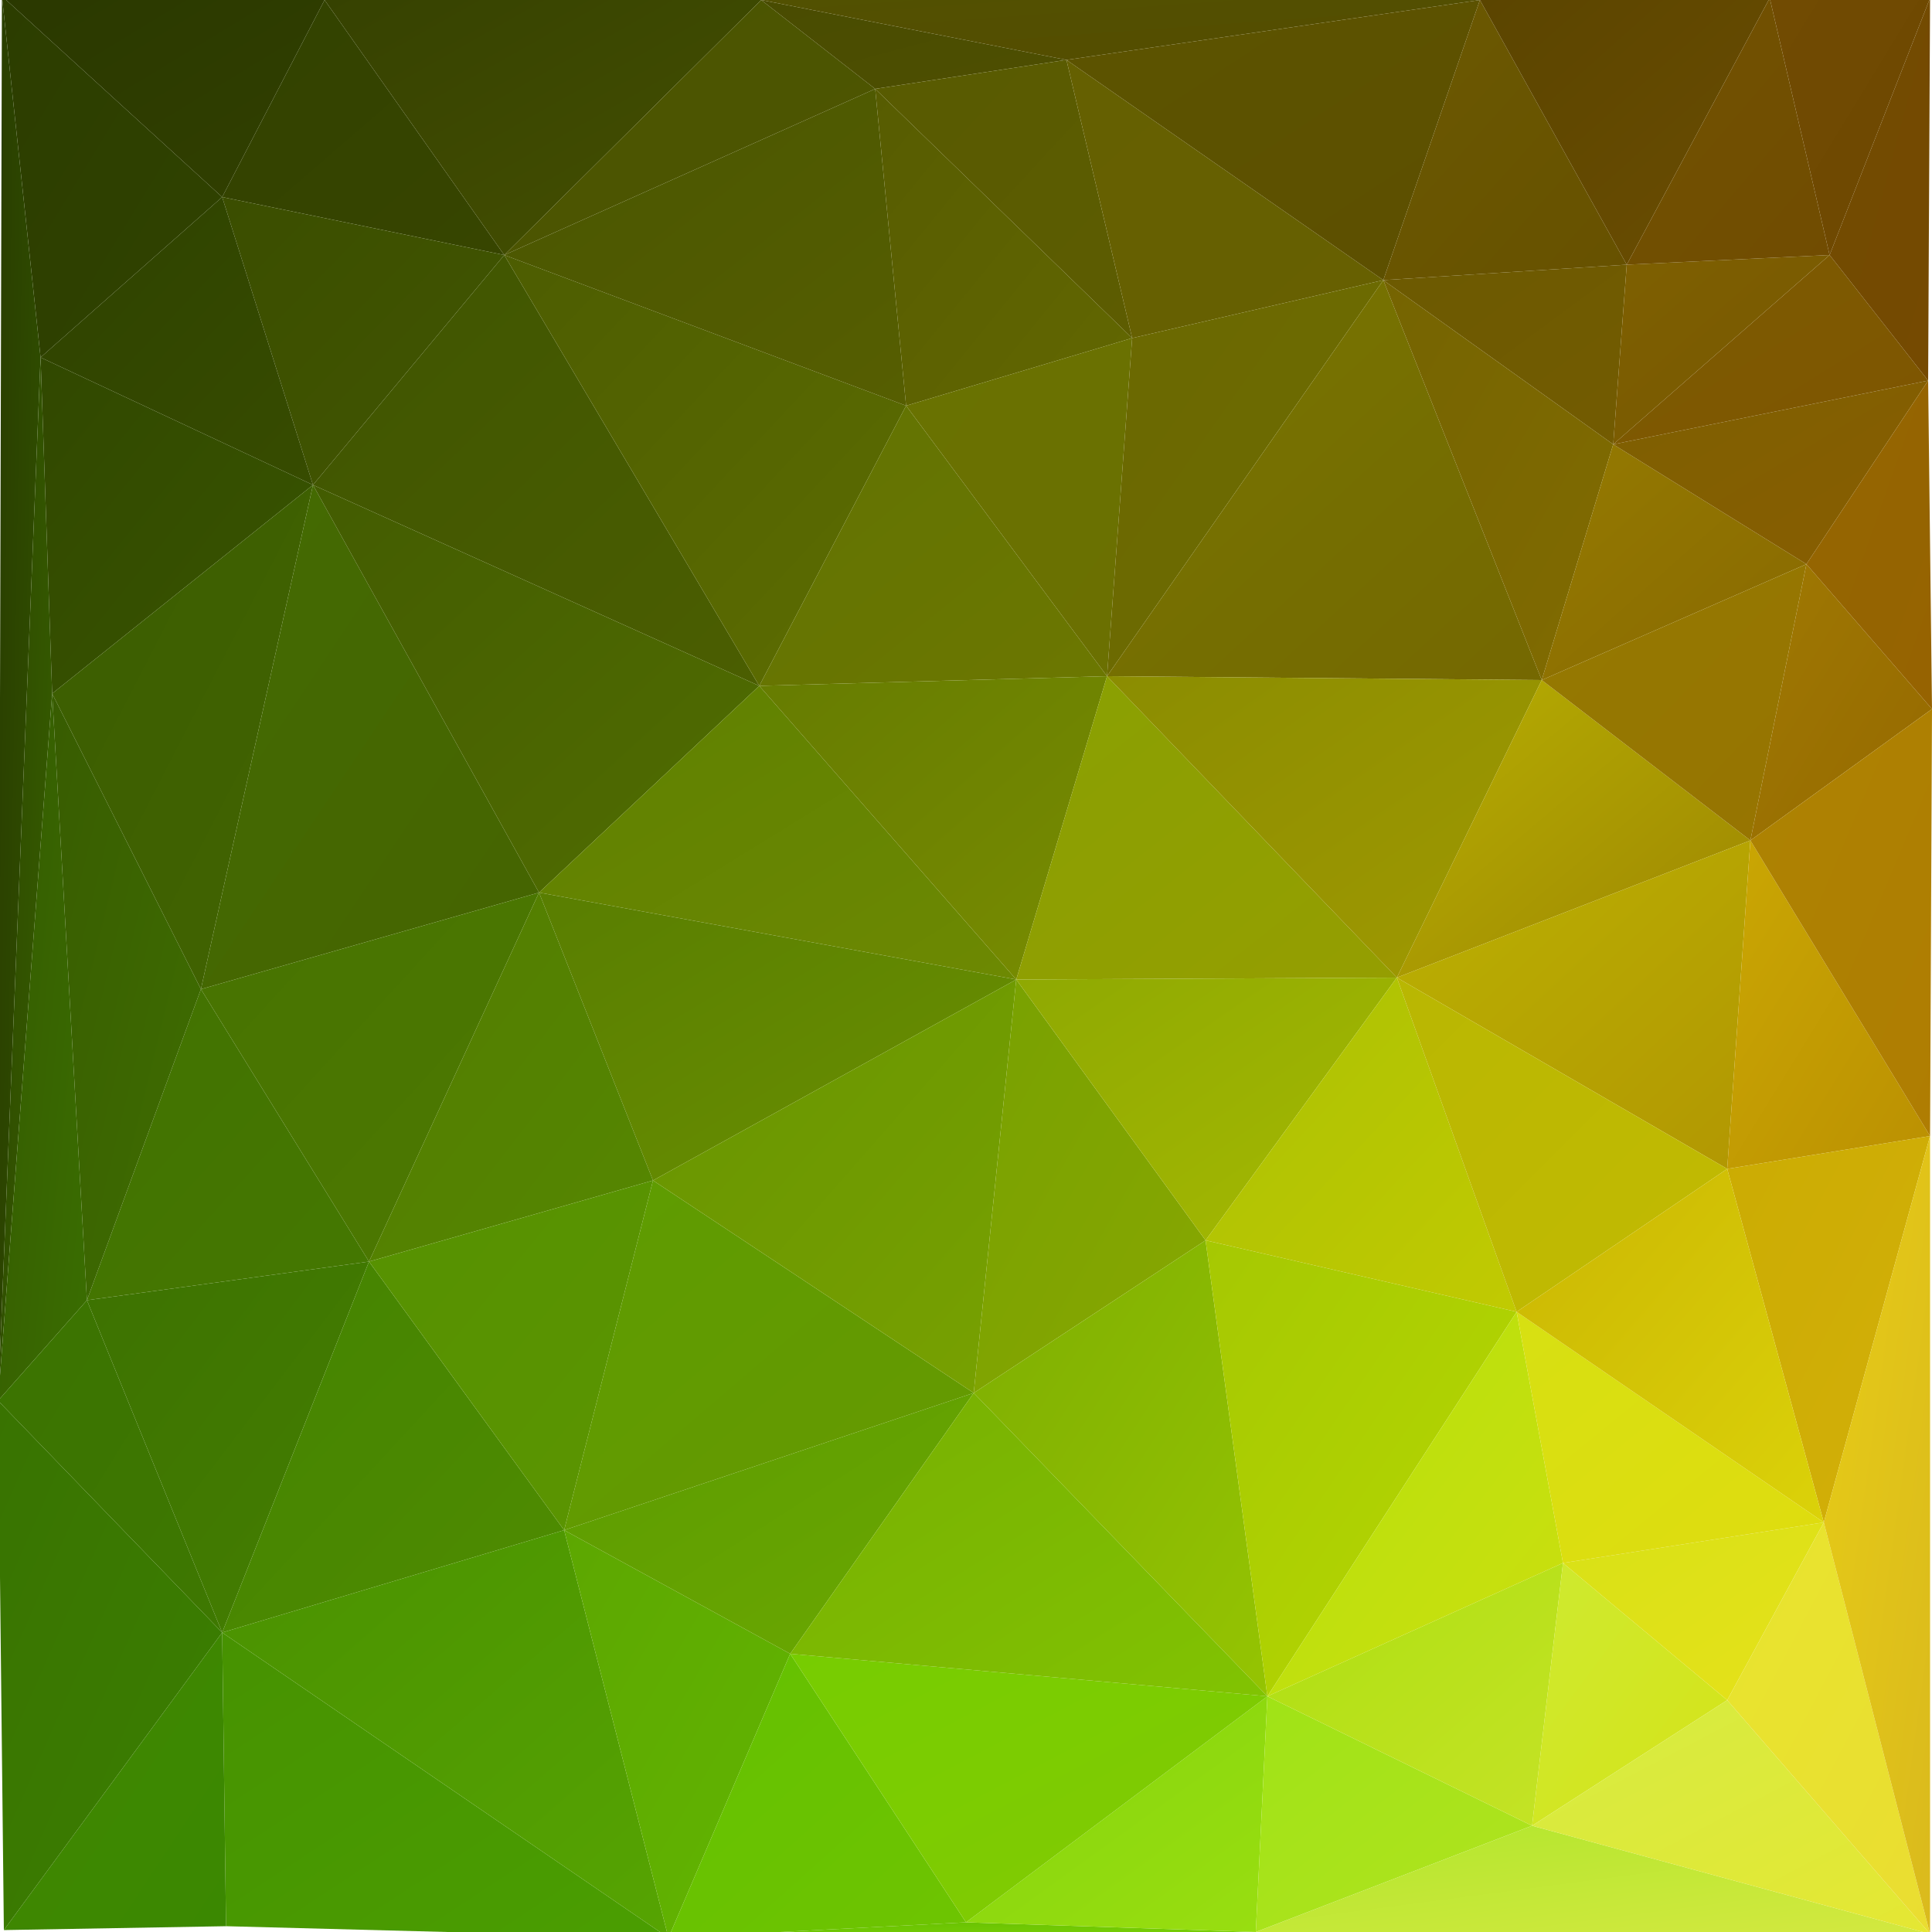 <?xml version="1.0" encoding="utf-8"?>
<!-- Generator: Adobe Illustrator 15.0.0, SVG Export Plug-In . SVG Version: 6.00 Build 0)  -->
<!DOCTYPE svg PUBLIC "-//W3C//DTD SVG 1.1//EN" "http://www.w3.org/Graphics/SVG/1.1/DTD/svg11.dtd">
<svg version="1.1" id="Layer_1" xmlns="http://www.w3.org/2000/svg" xmlns:xlink="http://www.w3.org/1999/xlink" x="0px" y="0px"
	 width="1000px" height="1000px" viewBox="0 0 1000 1000" enable-background="new 0 0 1000 1000" xml:space="preserve">
<linearGradient id="triangle36_89_" gradientUnits="userSpaceOnUse" x1="217.963" y1="204.279" x2="219.078" y2="205.394" gradientTransform="matrix(105 0 0 172 -22896 -35120)">
	<stop  offset="0" style="stop-color:#2C3D00"/>
	<stop  offset="1" style="stop-color:#304300"/>
</linearGradient>
<polygon id="triangle36" fill="url(#triangle36_89_)" points="1,-2 21,185 115,102 "/>
<linearGradient id="triangle36_90_" gradientUnits="userSpaceOnUse" x1="219.178" y1="202.593" x2="220.313" y2="203.727" gradientTransform="matrix(158 0 0 96 -34609 -19471)">
	<stop  offset="0" style="stop-color:#2A3800"/>
	<stop  offset="1" style="stop-color:#314000"/>
</linearGradient>
<polygon id="triangle36_1_" fill="url(#triangle36_90_)" points="1,-2 115,102 168,0 "/>
<linearGradient id="triangle36_91_" gradientUnits="userSpaceOnUse" x1="218.835" y1="203.686" x2="219.865" y2="204.716" gradientTransform="matrix(146 0 0 126 -31852 -25651)">
	<stop  offset="0" style="stop-color:#324200"/>
	<stop  offset="1" style="stop-color:#374500"/>
</linearGradient>
<polygon id="triangle36_2_" fill="url(#triangle36_91_)" points="115,102 168,0 261,132 "/>
<linearGradient id="triangle36_92_" gradientUnits="userSpaceOnUse" x1="218.983" y1="203.963" x2="219.982" y2="204.963" gradientTransform="matrix(146 0 0 149 -31852 -30293)">
	<stop  offset="0" style="stop-color:#3B4E00"/>
	<stop  offset="1" style="stop-color:#425601"/>
</linearGradient>
<polygon id="triangle36_3_" fill="url(#triangle36_92_)" points="115,102 261,132 162,251 "/>
<linearGradient id="triangle36_93_" gradientUnits="userSpaceOnUse" x1="218.907" y1="203.966" x2="219.907" y2="204.966" gradientTransform="matrix(141 0 0 149 -30841 -30293)">
	<stop  offset="0" style="stop-color:#2E4200"/>
	<stop  offset="1" style="stop-color:#374C00"/>
</linearGradient>
<polygon id="triangle36_4_" fill="url(#triangle36_93_)" points="21,185 115,102 162,251 "/>
<linearGradient id="triangle36_94_" gradientUnits="userSpaceOnUse" x1="218.795" y1="204.365" x2="219.795" y2="205.365" gradientTransform="matrix(141 0 0 174 -30841 -35360)">
	<stop  offset="0" style="stop-color:#314800"/>
	<stop  offset="1" style="stop-color:#395500"/>
</linearGradient>
<polygon id="triangle36_5_" fill="url(#triangle36_94_)" points="21,185 162,251 27,359 "/>
<linearGradient id="triangle36_95_" gradientUnits="userSpaceOnUse" x1="218.928" y1="204.713" x2="219.928" y2="205.713" gradientTransform="matrix(135 0 0 261 -29509 -53216)">
	<stop  offset="0" style="stop-color:#3B5D01"/>
	<stop  offset="1" style="stop-color:#426401"/>
</linearGradient>
<polygon id="triangle36_6_" fill="url(#triangle36_95_)" points="27,359 162,251 104,512 "/>
<linearGradient id="triangle36_96_" gradientUnits="userSpaceOnUse" x1="219.125" y1="205.022" x2="220.125" y2="206.022" gradientTransform="matrix(175 0 0 261 -38272 -53216)">
	<stop  offset="0" style="stop-color:#446B02"/>
	<stop  offset="1" style="stop-color:#456401"/>
</linearGradient>
<polygon id="triangle36_7_" fill="url(#triangle36_96_)" points="104,512 162,251 279,462 "/>
<linearGradient id="triangle36_97_" gradientUnits="userSpaceOnUse" x1="219.68" y1="204.686" x2="220.68" y2="205.686" gradientTransform="matrix(231 0 0 223 -50590 -45507)">
	<stop  offset="0" style="stop-color:#3F5501"/>
	<stop  offset="1" style="stop-color:#4B5E01"/>
</linearGradient>
<polygon id="triangle36_8_" fill="url(#triangle36_97_)" points="162,251 261,132 393,355 "/>
<linearGradient id="triangle36_98_" gradientUnits="userSpaceOnUse" x1="219.709" y1="204.58" x2="220.709" y2="205.58" gradientTransform="matrix(231 0 0 211 -50590 -42916)">
	<stop  offset="0" style="stop-color:#435C01"/>
	<stop  offset="1" style="stop-color:#516D01"/>
</linearGradient>
<polygon id="triangle36_9_" fill="url(#triangle36_98_)" points="162,251 279,462 393,355 "/>
<linearGradient id="triangle36_99_" gradientUnits="userSpaceOnUse" x1="219.635" y1="204.589" x2="220.634" y2="205.588" gradientTransform="matrix(208 0 0 223 -45408 -45507)">
	<stop  offset="0" style="stop-color:#4D5D01"/>
	<stop  offset="1" style="stop-color:#5D6D01"/>
</linearGradient>
<polygon id="triangle36_10_" fill="url(#triangle36_99_)" points="261,132 393,355 469,210 "/>
<linearGradient id="triangle36_100_" gradientUnits="userSpaceOnUse" x1="219.663" y1="204.077" x2="220.664" y2="205.078" gradientTransform="matrix(208 0 0 164 -45408 -33439)">
	<stop  offset="0" style="stop-color:#495601"/>
	<stop  offset="1" style="stop-color:#565E01"/>
</linearGradient>
<polygon id="triangle36_11_" fill="url(#triangle36_100_)" points="261,132 469,210 453,46 "/>
<linearGradient id="triangle36_101_" gradientUnits="userSpaceOnUse" x1="219.765" y1="203.531" x2="220.797" y2="204.564" gradientTransform="matrix(226 0 0 128 -49479 -26065)">
	<stop  offset="0" style="stop-color:#364201"/>
	<stop  offset="1" style="stop-color:#455001"/>
</linearGradient>
<polygon id="triangle36_12_" fill="url(#triangle36_101_)" points="168,0 261,132 394,0 "/>
<linearGradient id="triangle36_102_" gradientUnits="userSpaceOnUse" x1="219.342" y1="203.701" x2="220.392" y2="204.751" gradientTransform="matrix(192 0 0 128 -41872 -26065)">
	<stop  offset="0" style="stop-color:#4A5601"/>
	<stop  offset="1" style="stop-color:#4E5401"/>
</linearGradient>
<polygon id="triangle36_13_" fill="url(#triangle36_102_)" points="261,132 453,46 394,0 "/>
<linearGradient id="triangle36_103_" gradientUnits="userSpaceOnUse" x1="218.993" y1="198.901" x2="220.051" y2="199.959" gradientTransform="matrix(158 0 0 42 -34225 -8349)">
	<stop  offset="0" style="stop-color:#494C01"/>
	<stop  offset="1" style="stop-color:#4E4F01"/>
</linearGradient>
<polygon id="triangle36_14_" fill="url(#triangle36_103_)" points="394,0 453,46 552,31 "/>
<linearGradient id="triangle36_104_" gradientUnits="userSpaceOnUse" x1="218.586" y1="204.344" x2="219.586" y2="205.344" gradientTransform="matrix(133 0 0 164 -28641 -33439)">
	<stop  offset="0" style="stop-color:#575C01"/>
	<stop  offset="1" style="stop-color:#626701"/>
</linearGradient>
<polygon id="triangle36_15_" fill="url(#triangle36_104_)" points="453,46 469,210 586,175 "/>
<linearGradient id="triangle36_105_" gradientUnits="userSpaceOnUse" x1="218.914" y1="203.765" x2="219.914" y2="204.765" gradientTransform="matrix(133 0 0 144 -28641 -29334)">
	<stop  offset="0" style="stop-color:#585B01"/>
	<stop  offset="1" style="stop-color:#5D5C01"/>
</linearGradient>
<polygon id="triangle36_16_" fill="url(#triangle36_105_)" points="453,46 552,31 586,175 "/>
<linearGradient id="triangle36_106_" gradientUnits="userSpaceOnUse" x1="219.03" y1="204.069" x2="220.03" y2="205.069" gradientTransform="matrix(164 0 0 144 -35393 -29334)">
	<stop  offset="0" style="stop-color:#656001"/>
	<stop  offset="1" style="stop-color:#676001"/>
</linearGradient>
<polygon id="triangle36_17_" fill="url(#triangle36_106_)" points="552,31 716,145 586,175 "/>
<linearGradient id="triangle36_107_" gradientUnits="userSpaceOnUse" x1="219.195" y1="204.083" x2="220.195" y2="205.083" gradientTransform="matrix(180 0 0 145 -39088 -29361)">
	<stop  offset="0" style="stop-color:#617302"/>
	<stop  offset="1" style="stop-color:#6C7701"/>
</linearGradient>
<polygon id="triangle36_18_" fill="url(#triangle36_107_)" points="393,355 469,210 573,350 "/>
<linearGradient id="triangle36_108_" gradientUnits="userSpaceOnUse" x1="218.644" y1="204.092" x2="219.644" y2="205.092" gradientTransform="matrix(117 0 0 175 -25089 -35576)">
	<stop  offset="0" style="stop-color:#697201"/>
	<stop  offset="1" style="stop-color:#6B7001"/>
</linearGradient>
<polygon id="triangle36_19_" fill="url(#triangle36_108_)" points="469,210 586,175 573,350 "/>
<linearGradient id="triangle36_109_" gradientUnits="userSpaceOnUse" x1="218.91" y1="204.542" x2="219.91" y2="205.542" gradientTransform="matrix(143 0 0 205 -30731 -41786)">
	<stop  offset="0" style="stop-color:#6A6801"/>
	<stop  offset="1" style="stop-color:#6F6C01"/>
</linearGradient>
<polygon id="triangle36_20_" fill="url(#triangle36_109_)" points="586,175 716,145 573,350 "/>
<linearGradient id="triangle36_110_" gradientUnits="userSpaceOnUse" x1="219.73" y1="204.094" x2="220.73" y2="205.094" gradientTransform="matrix(247 0 0 152 -54009 -30658)">
	<stop  offset="0" style="stop-color:#5E8001"/>
	<stop  offset="1" style="stop-color:#6D8902"/>
</linearGradient>
<polygon id="triangle36_21_" fill="url(#triangle36_110_)" points="279,462 393,355 526,507 "/>
<linearGradient id="triangle36_111_" gradientUnits="userSpaceOnUse" x1="219.523" y1="203.911" x2="220.523" y2="204.911" gradientTransform="matrix(180 0 0 157 -39088 -31693)">
	<stop  offset="0" style="stop-color:#667C01"/>
	<stop  offset="1" style="stop-color:#788C01"/>
</linearGradient>
<polygon id="triangle36_22_" fill="url(#triangle36_111_)" points="393,355 573,350 526,507 "/>
<linearGradient id="triangle36_112_" gradientUnits="userSpaceOnUse" x1="219.775" y1="204.01" x2="220.775" y2="205.01" gradientTransform="matrix(247 0 0 149 -54009 -29933)">
	<stop  offset="0" style="stop-color:#597E01"/>
	<stop  offset="1" style="stop-color:#6A9001"/>
</linearGradient>
<polygon id="triangle36_23_" fill="url(#triangle36_112_)" points="279,462 526,507 338,611 "/>
<linearGradient id="triangle36_113_" gradientUnits="userSpaceOnUse" x1="219.416" y1="204.31" x2="220.416" y2="205.31" gradientTransform="matrix(175 0 0 191 -38272 -38585)">
	<stop  offset="0" style="stop-color:#477301"/>
	<stop  offset="1" style="stop-color:#4D7901"/>
</linearGradient>
<polygon id="triangle36_24_" fill="url(#triangle36_113_)" points="104,512 279,462 191,653 "/>
<linearGradient id="triangle36_114_" gradientUnits="userSpaceOnUse" x1="218.867" y1="204.536" x2="219.867" y2="205.536" gradientTransform="matrix(147 0 0 191 -31997 -38585)">
	<stop  offset="0" style="stop-color:#537C01"/>
	<stop  offset="1" style="stop-color:#558701"/>
</linearGradient>
<polygon id="triangle36_25_" fill="url(#triangle36_114_)" points="279,462 338,611 191,653 "/>
<linearGradient id="triangle36_115_" gradientUnits="userSpaceOnUse" x1="218.804" y1="204.292" x2="219.804" y2="205.292" gradientTransform="matrix(146 0 0 161 -31922 -32355)">
	<stop  offset="0" style="stop-color:#437201"/>
	<stop  offset="1" style="stop-color:#447801"/>
</linearGradient>
<polygon id="triangle36_26_" fill="url(#triangle36_115_)" points="104,512 191,653 45,673 "/>
<linearGradient id="triangle36_116_" gradientUnits="userSpaceOnUse" x1="217.054" y1="205.111" x2="218.054" y2="206.111" gradientTransform="matrix(77 0 0 314 -16691 -64026)">
	<stop  offset="0" style="stop-color:#385C01"/>
	<stop  offset="1" style="stop-color:#3F6E01"/>
</linearGradient>
<polygon id="triangle36_27_" fill="url(#triangle36_116_)" points="27,359 104,512 45,673 "/>
<linearGradient id="triangle36_117_" gradientUnits="userSpaceOnUse" x1="195.402" y1="205.436" x2="197.067" y2="207.101" gradientTransform="matrix(12 0 0 712 -2344 -146360)">
	<stop  offset="0" style="stop-color:#2A3E00"/>
	<stop  offset="1" style="stop-color:#315300"/>
</linearGradient>
<polygon id="triangle36_28_" fill="url(#triangle36_117_)" points="1,-2 21,185 -1,725 "/>
<linearGradient id="triangle36_118_" gradientUnits="userSpaceOnUse" x1="203.946" y1="205.441" x2="205.288" y2="206.783" gradientTransform="matrix(18 0 0 540 -3670 -110756)">
	<stop  offset="0" style="stop-color:#2E4800"/>
	<stop  offset="1" style="stop-color:#376000"/>
</linearGradient>
<polygon id="triangle36_29_" fill="url(#triangle36_118_)" points="21,185 27,359 -1,725 "/>
<linearGradient id="triangle36_119_" gradientUnits="userSpaceOnUse" x1="212.5" y1="205.377" x2="213.5" y2="206.377" gradientTransform="matrix(36 0 0 366 -7648 -74738)">
	<stop  offset="0" style="stop-color:#365C01"/>
	<stop  offset="1" style="stop-color:#3A6E01"/>
</linearGradient>
<polygon id="triangle36_30_" fill="url(#triangle36_119_)" points="27,359 45,673 -1,725 "/>
<linearGradient id="triangle36_120_" gradientUnits="userSpaceOnUse" x1="219.072" y1="204.323" x2="220.072" y2="205.323" gradientTransform="matrix(146 0 0 192 -31922 -38600)">
	<stop  offset="0" style="stop-color:#3D7201"/>
	<stop  offset="1" style="stop-color:#447F01"/>
</linearGradient>
<polygon id="triangle36_31_" fill="url(#triangle36_120_)" points="45,673 191,653 115,845 "/>
<linearGradient id="triangle36_121_" gradientUnits="userSpaceOnUse" x1="218.111" y1="204.222" x2="219.166" y2="205.276" gradientTransform="matrix(106 0 0 172 -23118 -34460)">
	<stop  offset="0" style="stop-color:#3B7301"/>
	<stop  offset="1" style="stop-color:#3E7801"/>
</linearGradient>
<polygon id="triangle36_32_" fill="url(#triangle36_121_)" points="-1,725 45,673 115,845 "/>
<linearGradient id="triangle36_122_" gradientUnits="userSpaceOnUse" x1="219.168" y1="204.585" x2="220.168" y2="205.585" gradientTransform="matrix(177 0 0 192 -38703 -38600)">
	<stop  offset="0" style="stop-color:#448301"/>
	<stop  offset="1" style="stop-color:#4F8C01"/>
</linearGradient>
<polygon id="triangle36_33_" fill="url(#triangle36_122_)" points="115,845 191,653 292,792 "/>
<linearGradient id="triangle36_123_" gradientUnits="userSpaceOnUse" x1="219.139" y1="204.177" x2="220.139" y2="205.177" gradientTransform="matrix(147 0 0 181 -31997 -36376)">
	<stop  offset="0" style="stop-color:#569101"/>
	<stop  offset="1" style="stop-color:#5B9501"/>
</linearGradient>
<polygon id="triangle36_34_" fill="url(#triangle36_123_)" points="191,653 338,611 292,792 "/>
<linearGradient id="triangle36_124_" gradientUnits="userSpaceOnUse" x1="219.438" y1="204.5" x2="220.438" y2="205.5" gradientTransform="matrix(212 0 0 181 -46261 -36376)">
	<stop  offset="0" style="stop-color:#5E9C01"/>
	<stop  offset="1" style="stop-color:#669901"/>
</linearGradient>
<polygon id="triangle36_35_" fill="url(#triangle36_124_)" points="292,792 338,611 504,721 "/>
<linearGradient id="triangle36_125_" gradientUnits="userSpaceOnUse" x1="219.539" y1="204.474" x2="220.54" y2="205.475" gradientTransform="matrix(188 0 0 214 -40911 -43278)">
	<stop  offset="0" style="stop-color:#679401"/>
	<stop  offset="1" style="stop-color:#78A101"/>
</linearGradient>
<polygon id="triangle36_36_" fill="url(#triangle36_125_)" points="338,611 526,507 504,721 "/>
<linearGradient id="triangle36_126_" gradientUnits="userSpaceOnUse" x1="218.352" y1="204.762" x2="219.352" y2="205.762" gradientTransform="matrix(120 0 0 214 -25717 -43278)">
	<stop  offset="0" style="stop-color:#78A101"/>
	<stop  offset="1" style="stop-color:#88A701"/>
</linearGradient>
<polygon id="triangle36_37_" fill="url(#triangle36_126_)" points="504,721 526,507 624,642 "/>
<linearGradient id="triangle36_127_" gradientUnits="userSpaceOnUse" x1="219.292" y1="204.287" x2="220.292" y2="205.287" gradientTransform="matrix(197 0 0 157 -42712 -31693)">
	<stop  offset="0" style="stop-color:#89A002"/>
	<stop  offset="1" style="stop-color:#959E01"/>
</linearGradient>
<polygon id="triangle36_38_" fill="url(#triangle36_127_)" points="526,507 573,350 723,506 "/>
<linearGradient id="triangle36_128_" gradientUnits="userSpaceOnUse" x1="219.606" y1="203.678" x2="220.606" y2="204.677" gradientTransform="matrix(197 0 0 136 -42712 -27211)">
	<stop  offset="0" style="stop-color:#8FA902"/>
	<stop  offset="1" style="stop-color:#A5B902"/>
</linearGradient>
<polygon id="triangle36_39_" fill="url(#triangle36_128_)" points="526,507 624,642 723,506 "/>
<linearGradient id="triangle36_129_" gradientUnits="userSpaceOnUse" x1="219.583" y1="204.644" x2="220.583" y2="205.644" gradientTransform="matrix(225 0 0 207 -48853 -42198)">
	<stop  offset="0" style="stop-color:#767601"/>
	<stop  offset="1" style="stop-color:#756801"/>
</linearGradient>
<polygon id="triangle36_40_" fill="url(#triangle36_129_)" points="573,350 716,145 798,352 "/>
<linearGradient id="triangle36_130_" gradientUnits="userSpaceOnUse" x1="219.835" y1="203.92" x2="220.835" y2="204.92" gradientTransform="matrix(225 0 0 156 -48853 -31487)">
	<stop  offset="0" style="stop-color:#8B8D01"/>
	<stop  offset="1" style="stop-color:#A09901"/>
</linearGradient>
<polygon id="triangle36_41_" fill="url(#triangle36_130_)" points="573,350 723,506 798,352 "/>
<linearGradient id="triangle36_131_" gradientUnits="userSpaceOnUse" x1="218.557" y1="204.486" x2="219.557" y2="205.486" gradientTransform="matrix(119 0 0 207 -25284 -42198)">
	<stop  offset="0" style="stop-color:#756401"/>
	<stop  offset="1" style="stop-color:#816B01"/>
</linearGradient>
<polygon id="triangle36_42_" fill="url(#triangle36_131_)" points="716,145 798,352 835,230 "/>
<linearGradient id="triangle36_132_" gradientUnits="userSpaceOnUse" x1="218.857" y1="202.557" x2="219.858" y2="203.558" gradientTransform="matrix(126 0 0 93 -26831 -18722)">
	<stop  offset="0" style="stop-color:#6C5A01"/>
	<stop  offset="1" style="stop-color:#735B01"/>
</linearGradient>
<polygon id="triangle36_43_" fill="url(#triangle36_132_)" points="716,145 835,230 842,137 "/>
<linearGradient id="triangle36_133_" gradientUnits="userSpaceOnUse" x1="220.265" y1="194.708" x2="221.369" y2="195.812" gradientTransform="matrix(372 0 0 27 -81519 -5259)">
	<stop  offset="0" style="stop-color:#525101"/>
	<stop  offset="1" style="stop-color:#554C00"/>
</linearGradient>
<polygon id="triangle36_44_" fill="url(#triangle36_133_)" points="394,0 552,31 766,0 "/>
<linearGradient id="triangle36_134_" gradientUnits="userSpaceOnUse" x1="219.803" y1="203.682" x2="220.802" y2="204.681" gradientTransform="matrix(214 0 0 141 -46443 -28743)">
	<stop  offset="0" style="stop-color:#5C5400"/>
	<stop  offset="1" style="stop-color:#5D4F00"/>
</linearGradient>
<polygon id="triangle36_45_" fill="url(#triangle36_134_)" points="552,31 716,145 766,0 "/>
<linearGradient id="triangle36_135_" gradientUnits="userSpaceOnUse" x1="218.465" y1="204.005" x2="219.483" y2="205.023" gradientTransform="matrix(126 0 0 141 -26831 -28743)">
	<stop  offset="0" style="stop-color:#6B5901"/>
	<stop  offset="1" style="stop-color:#675100"/>
</linearGradient>
<polygon id="triangle36_46_" fill="url(#triangle36_135_)" points="716,145 842,137 766,0 "/>
<linearGradient id="triangle36_136_" gradientUnits="userSpaceOnUse" x1="219.117" y1="203.598" x2="220.137" y2="204.618" gradientTransform="matrix(149 0 0 133 -31864 -27095)">
	<stop  offset="0" style="stop-color:#5B4500"/>
	<stop  offset="1" style="stop-color:#6B4D01"/>
</linearGradient>
<polygon id="triangle36_47_" fill="url(#triangle36_136_)" points="766,0 842,137 916,-1 "/>
<linearGradient id="triangle36_137_" gradientUnits="userSpaceOnUse" x1="218.332" y1="202.95" x2="219.332" y2="203.95" gradientTransform="matrix(112 0 0 98 -23618 -19757)">
	<stop  offset="0" style="stop-color:#7E6001"/>
	<stop  offset="1" style="stop-color:#785701"/>
</linearGradient>
<polygon id="triangle36_48_" fill="url(#triangle36_137_)" points="835,230 842,137 947,132 "/>
<linearGradient id="triangle36_138_" gradientUnits="userSpaceOnUse" x1="218.024" y1="203.527" x2="219.112" y2="204.615" gradientTransform="matrix(105 0 0 123 -22064 -25025)">
	<stop  offset="0" style="stop-color:#715301"/>
	<stop  offset="1" style="stop-color:#714C01"/>
</linearGradient>
<polygon id="triangle36_49_" fill="url(#triangle36_138_)" points="842,137 916,-1 947,132 "/>
<linearGradient id="triangle36_139_" gradientUnits="userSpaceOnUse" x1="218.691" y1="203.677" x2="219.691" y2="204.677" gradientTransform="matrix(137 0 0 122 -29180 -24603)">
	<stop  offset="0" style="stop-color:#947A01"/>
	<stop  offset="1" style="stop-color:#896901"/>
</linearGradient>
<polygon id="triangle36_50_" fill="url(#triangle36_139_)" points="798,352 835,230 935,292 "/>
<linearGradient id="triangle36_140_" gradientUnits="userSpaceOnUse" x1="219.231" y1="204.193" x2="220.232" y2="205.193" gradientTransform="matrix(183 0 0 154 -39421 -31073)">
	<stop  offset="0" style="stop-color:#B6AE02"/>
	<stop  offset="1" style="stop-color:#9E8602"/>
</linearGradient>
<polygon id="triangle36_51_" fill="url(#triangle36_140_)" points="723,506 798,352 906,435 "/>
<linearGradient id="triangle36_141_" gradientUnits="userSpaceOnUse" x1="218.963" y1="203.765" x2="219.963" y2="204.765" gradientTransform="matrix(137 0 0 143 -29180 -28867)">
	<stop  offset="0" style="stop-color:#947901"/>
	<stop  offset="1" style="stop-color:#977401"/>
</linearGradient>
<polygon id="triangle36_52_" fill="url(#triangle36_141_)" points="798,352 935,292 906,435 "/>
<linearGradient id="triangle36_142_" gradientUnits="userSpaceOnUse" x1="219.512" y1="204.097" x2="220.512" y2="205.097" gradientTransform="matrix(183 0 0 170 -39421 -34286)">
	<stop  offset="0" style="stop-color:#BAB102"/>
	<stop  offset="1" style="stop-color:#B29702"/>
</linearGradient>
<polygon id="triangle36_53_" fill="url(#triangle36_142_)" points="723,506 906,435 894,605 "/>
<linearGradient id="triangle36_143_" gradientUnits="userSpaceOnUse" x1="219.148" y1="204.621" x2="220.148" y2="205.621" gradientTransform="matrix(152 0 0 236 -32789 -47675)">
	<stop  offset="0" style="stop-color:#7EAE02"/>
	<stop  offset="1" style="stop-color:#95C402"/>
</linearGradient>
<polygon id="triangle36_54_" fill="url(#triangle36_143_)" points="504,721 624,642 656,878 "/>
<linearGradient id="triangle36_144_" gradientUnits="userSpaceOnUse" x1="219.83" y1="204.392" x2="220.856" y2="205.417" gradientTransform="matrix(231 0 0 202 -50637 -40521)">
	<stop  offset="0" style="stop-color:#4A9101"/>
	<stop  offset="1" style="stop-color:#56A402"/>
</linearGradient>
<polygon id="triangle36_55_" fill="url(#triangle36_144_)" points="115,845 292,792 346,1003 "/>
<linearGradient id="triangle36_145_" gradientUnits="userSpaceOnUse" x1="219.458" y1="204.282" x2="220.488" y2="205.312" gradientTransform="matrix(231 0 0 152 -50637 -30168)">
	<stop  offset="0" style="stop-color:#479201"/>
	<stop  offset="1" style="stop-color:#4A9E01"/>
</linearGradient>
<polygon id="triangle36_56_" fill="url(#triangle36_145_)" points="115,845 346,1003 117,997 "/>
<linearGradient id="triangle36_146_" gradientUnits="userSpaceOnUse" x1="218.068" y1="204.148" x2="218.996" y2="205.076" gradientTransform="matrix(101 0 0 152 -22006 -30168)">
	<stop  offset="0" style="stop-color:#408701"/>
	<stop  offset="1" style="stop-color:#3B8801"/>
</linearGradient>
<polygon id="triangle36_57_" fill="url(#triangle36_146_)" points="115,845 117,997 2,999 "/>
<linearGradient id="triangle36_147_" gradientUnits="userSpaceOnUse" x1="217.956" y1="204.884" x2="219.018" y2="205.947" gradientTransform="matrix(106 0 0 240 -23118 -48416)">
	<stop  offset="0" style="stop-color:#397301"/>
	<stop  offset="1" style="stop-color:#3B7F01"/>
</linearGradient>
<polygon id="triangle36_58_" fill="url(#triangle36_147_)" points="-1,725 115,845 2,999 "/>
<linearGradient id="triangle36_148_" gradientUnits="userSpaceOnUse" x1="219.893" y1="169.874" x2="220.893" y2="170.874" gradientTransform="matrix(304 0 0 8 -66539 -363)">
	<stop  offset="0" style="stop-color:#64BF01"/>
	<stop  offset="1" style="stop-color:#7CD107"/>
</linearGradient>
<polygon id="triangle36_59_" fill="url(#triangle36_148_)" points="346,1003 500,995 650,1000 "/>
<linearGradient id="triangle36_149_" gradientUnits="userSpaceOnUse" x1="219.08" y1="203.368" x2="220.116" y2="204.404" gradientTransform="matrix(156 0 0 113 -33677 -22101)">
	<stop  offset="0" style="stop-color:#84D40D"/>
	<stop  offset="1" style="stop-color:#99DE10"/>
</linearGradient>
<polygon id="triangle36_60_" fill="url(#triangle36_149_)" points="500,995 656,878 650,1000 "/>
<linearGradient id="triangle36_150_" gradientUnits="userSpaceOnUse" x1="218.742" y1="203.523" x2="219.742" y2="204.523" gradientTransform="matrix(143 0 0 113 -30654 -22101)">
	<stop  offset="0" style="stop-color:#A0E316"/>
	<stop  offset="1" style="stop-color:#B0E31F"/>
</linearGradient>
<polygon id="triangle36_61_" fill="url(#triangle36_150_)" points="650,1000 656,878 793,945 "/>
<linearGradient id="triangle36_151_" gradientUnits="userSpaceOnUse" x1="219.169" y1="203.679" x2="220.169" y2="204.679" gradientTransform="matrix(153 0 0 136 -32858 -26908)">
	<stop  offset="0" style="stop-color:#ADDF11"/>
	<stop  offset="1" style="stop-color:#C5E326"/>
</linearGradient>
<polygon id="triangle36_62_" fill="url(#triangle36_151_)" points="656,878 809,809 793,945 "/>
<linearGradient id="triangle36_152_" gradientUnits="userSpaceOnUse" x1="217.909" y1="203.933" x2="218.91" y2="204.934" gradientTransform="matrix(101 0 0 136 -21229 -26908)">
	<stop  offset="0" style="stop-color:#CEEA30"/>
	<stop  offset="1" style="stop-color:#D5E318"/>
</linearGradient>
<polygon id="triangle36_63_" fill="url(#triangle36_152_)" points="793,945 809,809 894,880 "/>
<linearGradient id="triangle36_153_" gradientUnits="userSpaceOnUse" x1="218.942" y1="202.593" x2="219.943" y2="203.594" gradientTransform="matrix(135 0 0 92 -28727 -17865)">
	<stop  offset="0" style="stop-color:#D8E116"/>
	<stop  offset="1" style="stop-color:#E6E11A"/>
</linearGradient>
<polygon id="triangle36_64_" fill="url(#triangle36_153_)" points="809,809 894,880 944,788 "/>
<linearGradient id="triangle36_154_" gradientUnits="userSpaceOnUse" x1="217.932" y1="204.463" x2="218.932" y2="205.463" gradientTransform="matrix(105 0 0 170 -22012 -34286)">
	<stop  offset="0" style="stop-color:#CAA703"/>
	<stop  offset="1" style="stop-color:#BB9002"/>
</linearGradient>
<polygon id="triangle36_65_" fill="url(#triangle36_154_)" points="894,605 906,435 999,588 "/>
<linearGradient id="triangle36_155_" gradientUnits="userSpaceOnUse" x1="218.273" y1="204.386" x2="219.272" y2="205.385" gradientTransform="matrix(105 0 0 200 -22012 -40313)">
	<stop  offset="0" style="stop-color:#CBAC03"/>
	<stop  offset="1" style="stop-color:#D3AF09"/>
</linearGradient>
<polygon id="triangle36_66_" fill="url(#triangle36_155_)" points="894,605 944,788 999,588 "/>
<linearGradient id="triangle36_156_" gradientUnits="userSpaceOnUse" x1="217.516" y1="204.019" x2="218.562" y2="205.065" gradientTransform="matrix(89 0 0 143 -18464 -28867)">
	<stop  offset="0" style="stop-color:#9F7902"/>
	<stop  offset="1" style="stop-color:#966901"/>
</linearGradient>
<polygon id="triangle36_67_" fill="url(#triangle36_156_)" points="906,435 935,292 1000,367 "/>
<linearGradient id="triangle36_157_" gradientUnits="userSpaceOnUse" x1="217.962" y1="204.472" x2="218.962" y2="205.471" gradientTransform="matrix(93 0 0 221 -19348 -44860)">
	<stop  offset="0" style="stop-color:#AD8302"/>
	<stop  offset="1" style="stop-color:#AF7D02"/>
</linearGradient>
<polygon id="triangle36_68_" fill="url(#triangle36_157_)" points="906,435 999,588 1000,367 "/>
<linearGradient id="triangle36_158_" gradientUnits="userSpaceOnUse" x1="216.976" y1="203.225" x2="218.055" y2="204.304" gradientTransform="matrix(72 0 0 118 -14698 -23995)">
	<stop  offset="0" style="stop-color:#714B02"/>
	<stop  offset="1" style="stop-color:#6E4801"/>
</linearGradient>
<polygon id="triangle36_69_" fill="url(#triangle36_158_)" points="916,-1 947,132 999,-1 "/>
<linearGradient id="triangle36_159_" gradientUnits="userSpaceOnUse" x1="219.274" y1="202.688" x2="220.273" y2="203.686" gradientTransform="matrix(158 0 0 95 -33784 -19074)">
	<stop  offset="0" style="stop-color:#7E5F01"/>
	<stop  offset="1" style="stop-color:#885E01"/>
</linearGradient>
<polygon id="triangle36_70_" fill="url(#triangle36_159_)" points="835,230 935,292 998,197 "/>
<linearGradient id="triangle36_160_" gradientUnits="userSpaceOnUse" x1="219.024" y1="203.012" x2="220.056" y2="204.044" gradientTransform="matrix(158 0 0 98 -33784 -19757)">
	<stop  offset="0" style="stop-color:#7C5C01"/>
	<stop  offset="1" style="stop-color:#7F5501"/>
</linearGradient>
<polygon id="triangle36_71_" fill="url(#triangle36_160_)" points="835,230 947,132 998,197 "/>
<linearGradient id="triangle36_161_" gradientUnits="userSpaceOnUse" x1="216.124" y1="204.102" x2="217.182" y2="205.161" gradientTransform="matrix(60 0 0 170 -12026 -34524)">
	<stop  offset="0" style="stop-color:#946601"/>
	<stop  offset="1" style="stop-color:#966301"/>
</linearGradient>
<polygon id="triangle36_72_" fill="url(#triangle36_161_)" points="935,292 1000,367 998,197 "/>
<linearGradient id="triangle36_162_" gradientUnits="userSpaceOnUse" x1="214.642" y1="204.06" x2="215.721" y2="205.139" gradientTransform="matrix(46 0 0 171 -8920 -34901)">
	<stop  offset="0" style="stop-color:#724B01"/>
	<stop  offset="1" style="stop-color:#754A01"/>
</linearGradient>
<polygon id="triangle36_73_" fill="url(#triangle36_162_)" points="947,132 999,-1 998,197 "/>
<linearGradient id="triangle36_163_" gradientUnits="userSpaceOnUse" x1="219.91" y1="199.659" x2="221.095" y2="200.844" gradientTransform="matrix(349 0 0 46 -76180 -8232)">
	<stop  offset="0" style="stop-color:#B0E72C"/>
	<stop  offset="1" style="stop-color:#D5E841"/>
</linearGradient>
<polygon id="triangle36_74_" fill="url(#triangle36_163_)" points="650,1000 793,945 999,1001 "/>
<linearGradient id="triangle36_164_" gradientUnits="userSpaceOnUse" x1="219.5" y1="203.239" x2="220.581" y2="204.32" gradientTransform="matrix(206 0 0 108 -44434 -21069)">
	<stop  offset="0" style="stop-color:#D5EC42"/>
	<stop  offset="1" style="stop-color:#E5E733"/>
</linearGradient>
<polygon id="triangle36_75_" fill="url(#triangle36_164_)" points="793,945 894,880 999,1001 "/>
<linearGradient id="triangle36_165_" gradientUnits="userSpaceOnUse" x1="218.147" y1="204.492" x2="219.189" y2="205.534" gradientTransform="matrix(105 0 0 200 -22012 -40113)">
	<stop  offset="0" style="stop-color:#E8E52E"/>
	<stop  offset="1" style="stop-color:#EADD31"/>
</linearGradient>
<polygon id="triangle36_76_" fill="url(#triangle36_165_)" points="894,880 944,788 999,1001 "/>
<linearGradient id="triangle36_166_" gradientUnits="userSpaceOnUse" x1="215.684" y1="205.122" x2="216.706" y2="206.144" gradientTransform="matrix(55 0 0 400 -10912 -81513)">
	<stop  offset="0" style="stop-color:#E7CC16"/>
	<stop  offset="1" style="stop-color:#DABA1D"/>
</linearGradient>
<polygon id="triangle36_77_" fill="url(#triangle36_166_)" points="944,788 999,588 999,1001 "/>
<linearGradient id="triangle36_167_" gradientUnits="userSpaceOnUse" x1="219.154" y1="204.723" x2="220.154" y2="205.723" gradientTransform="matrix(161 0 0 236 -34658 -47675)">
	<stop  offset="0" style="stop-color:#A6C802"/>
	<stop  offset="1" style="stop-color:#B5D802"/>
</linearGradient>
<polygon id="triangle36_78_" fill="url(#triangle36_167_)" points="624,642 656,878 785,679 "/>
<linearGradient id="triangle36_168_" gradientUnits="userSpaceOnUse" x1="219.101" y1="204.315" x2="220.101" y2="205.315" gradientTransform="matrix(161 0 0 173 -34658 -34833)">
	<stop  offset="0" style="stop-color:#AAC103"/>
	<stop  offset="1" style="stop-color:#C1CA02"/>
</linearGradient>
<polygon id="triangle36_79_" fill="url(#triangle36_168_)" points="624,642 723,506 785,679 "/>
<linearGradient id="triangle36_169_" gradientUnits="userSpaceOnUse" x1="219.007" y1="204.536" x2="220.008" y2="205.538" gradientTransform="matrix(153 0 0 199 -32858 -40016)">
	<stop  offset="0" style="stop-color:#B4E10D"/>
	<stop  offset="1" style="stop-color:#CCDF0E"/>
</linearGradient>
<polygon id="triangle36_80_" fill="url(#triangle36_169_)" points="656,878 809,809 785,679 "/>
<linearGradient id="triangle36_170_" gradientUnits="userSpaceOnUse" x1="219.199" y1="204.325" x2="220.2" y2="205.326" gradientTransform="matrix(171 0 0 173 -36769 -34833)">
	<stop  offset="0" style="stop-color:#B9B702"/>
	<stop  offset="1" style="stop-color:#C2BA02"/>
</linearGradient>
<polygon id="triangle36_81_" fill="url(#triangle36_170_)" points="723,506 894,605 785,679 "/>
<linearGradient id="triangle36_171_" gradientUnits="userSpaceOnUse" x1="218.948" y1="203.872" x2="219.948" y2="204.872" gradientTransform="matrix(159 0 0 130 -34055 -25802)">
	<stop  offset="0" style="stop-color:#D7E012"/>
	<stop  offset="1" style="stop-color:#DFDC0F"/>
</linearGradient>
<polygon id="triangle36_82_" fill="url(#triangle36_171_)" points="809,809 944,788 785,679 "/>
<linearGradient id="triangle36_172_" gradientUnits="userSpaceOnUse" x1="219.19" y1="204.296" x2="220.19" y2="205.295" gradientTransform="matrix(159 0 0 183 -34055 -36794)">
	<stop  offset="0" style="stop-color:#CBB603"/>
	<stop  offset="1" style="stop-color:#DBD209"/>
</linearGradient>
<polygon id="triangle36_83_" fill="url(#triangle36_172_)" points="894,605 944,788 785,679 "/>
<linearGradient id="triangle36_173_" gradientUnits="userSpaceOnUse" x1="218.47" y1="204.495" x2="219.5" y2="205.525" gradientTransform="matrix(117 0 0 202 -25266 -40521)">
	<stop  offset="0" style="stop-color:#5DA701"/>
	<stop  offset="1" style="stop-color:#62B501"/>
</linearGradient>
<polygon id="triangle36_84_" fill="url(#triangle36_173_)" points="292,792 346,1003 409,856 "/>
<linearGradient id="triangle36_174_" gradientUnits="userSpaceOnUse" x1="219.708" y1="203.667" x2="220.708" y2="204.667" gradientTransform="matrix(212 0 0 135 -46261 -26790)">
	<stop  offset="0" style="stop-color:#5C9B01"/>
	<stop  offset="1" style="stop-color:#6BA801"/>
</linearGradient>
<polygon id="triangle36_85_" fill="url(#triangle36_174_)" points="292,792 504,721 409,856 "/>
<linearGradient id="triangle36_175_" gradientUnits="userSpaceOnUse" x1="218.886" y1="203.989" x2="219.928" y2="205.031" gradientTransform="matrix(154 0 0 138 -33389 -27273)">
	<stop  offset="0" style="stop-color:#64C001"/>
	<stop  offset="1" style="stop-color:#6EC401"/>
</linearGradient>
<polygon id="triangle36_86_" fill="url(#triangle36_175_)" points="346,1003 500,995 409,856 "/>
<linearGradient id="triangle36_176_" gradientUnits="userSpaceOnUse" x1="219.822" y1="203.668" x2="220.874" y2="204.719" gradientTransform="matrix(247 0 0 130 -53879 -25625)">
	<stop  offset="0" style="stop-color:#77CC01"/>
	<stop  offset="1" style="stop-color:#83CB02"/>
</linearGradient>
<polygon id="triangle36_87_" fill="url(#triangle36_176_)" points="500,995 656,878 409,856 "/>
<linearGradient id="triangle36_177_" gradientUnits="userSpaceOnUse" x1="219.671" y1="204.215" x2="220.671" y2="205.215" gradientTransform="matrix(247 0 0 157 -53879 -31322)">
	<stop  offset="0" style="stop-color:#78AF02"/>
	<stop  offset="1" style="stop-color:#81C302"/>
</linearGradient>
<polygon id="triangle36_88_" fill="url(#triangle36_177_)" points="504,721 656,878 409,856 "/>
</svg>

